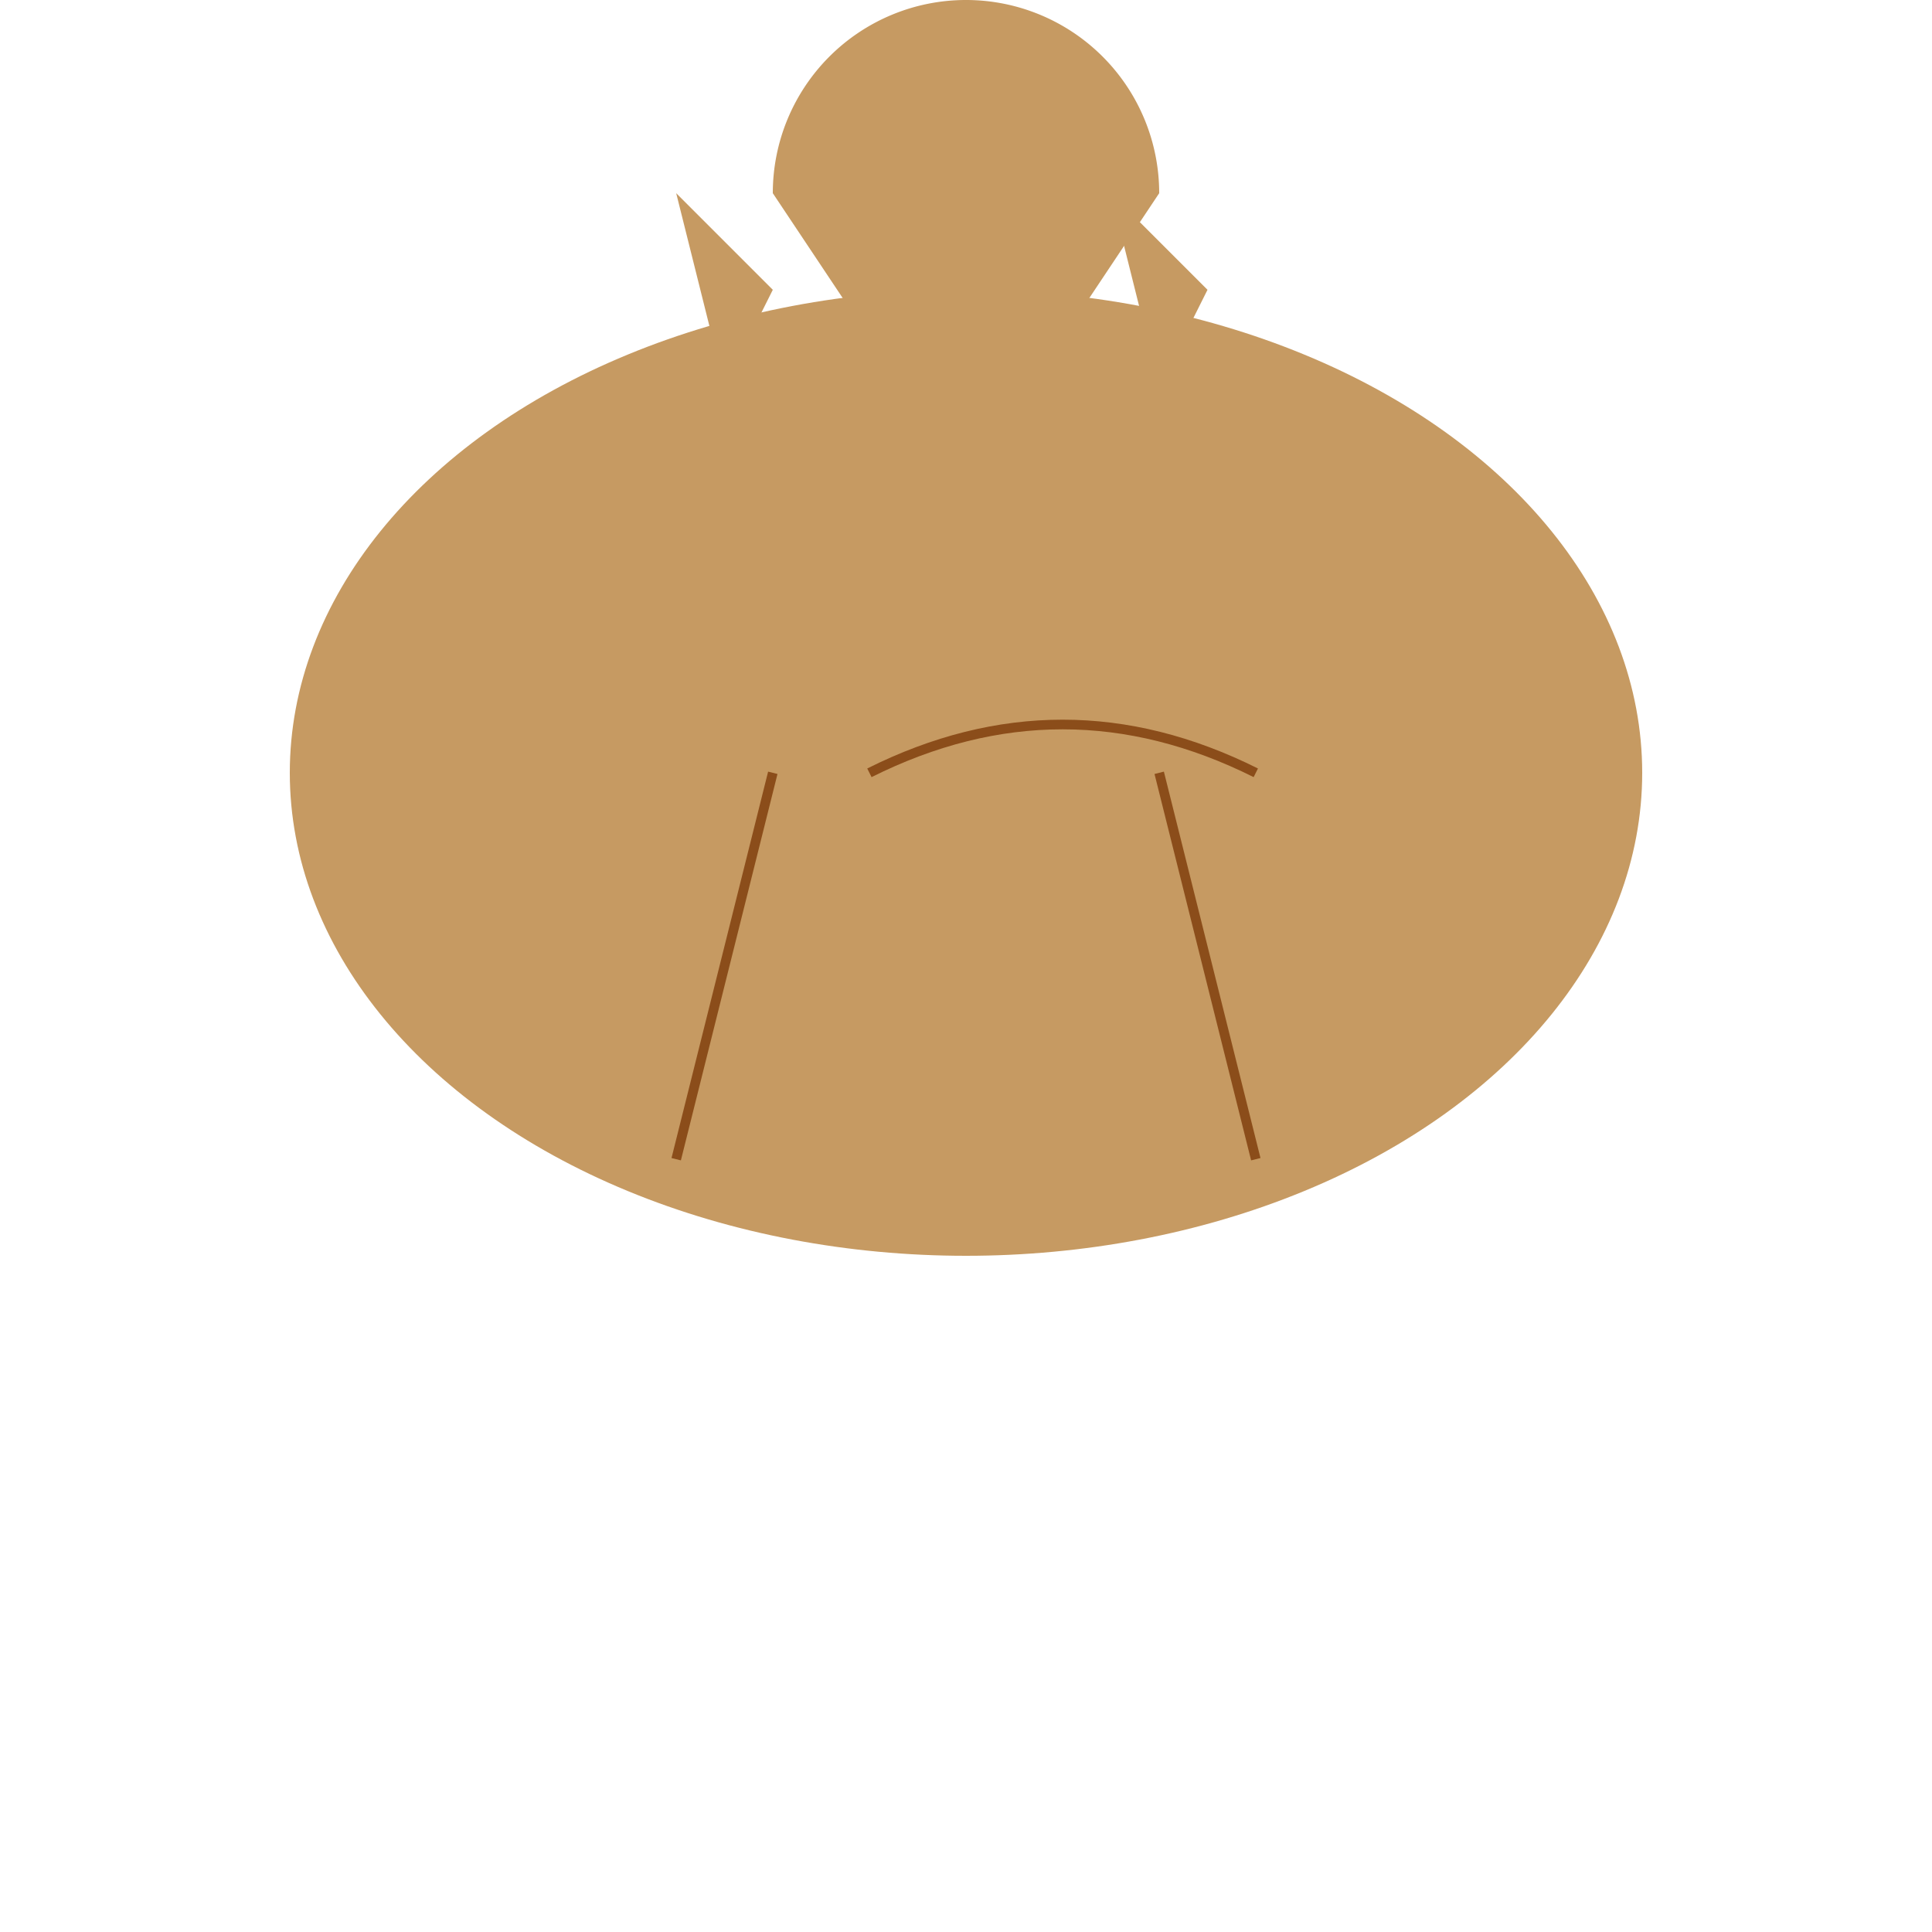 <svg width="200" height="200" xmlns="http://www.w3.org/2000/svg">

  <!-- Body -->
  <ellipse cx="100" cy="80" rx="70" ry="50"
           fill="#C69A62"/>
  <path d="M90,40 Q95,30 100,40 T110,40"
        fill="#C69A62"/>

  <!-- Head -->
  <path d="M80,20 A20,20 0 0 1 120,20 L100,50 Z"
        fill="#C69A62"/>

  <!-- Ears -->
  <polygon points="70,20 80,30 75,40"
           fill="#C69A62"/>
  <polygon points="115,20 125,30 120,40"
           fill="#C69A62"/>

  <!-- Legs -->
  <line x1="80" y1="80" x2="70" y2="120"
        stroke="#8B4D1A" fill="transparent"/>
  <line x1="120" y1="80" x2="130" y2="120"
        stroke="#8B4D1A" fill="transparent"/>

  <!-- Tail -->
  <path d="M90,80 Q110,70 130,80"
        stroke="#8B4D1A" fill="transparent"/>

</svg>